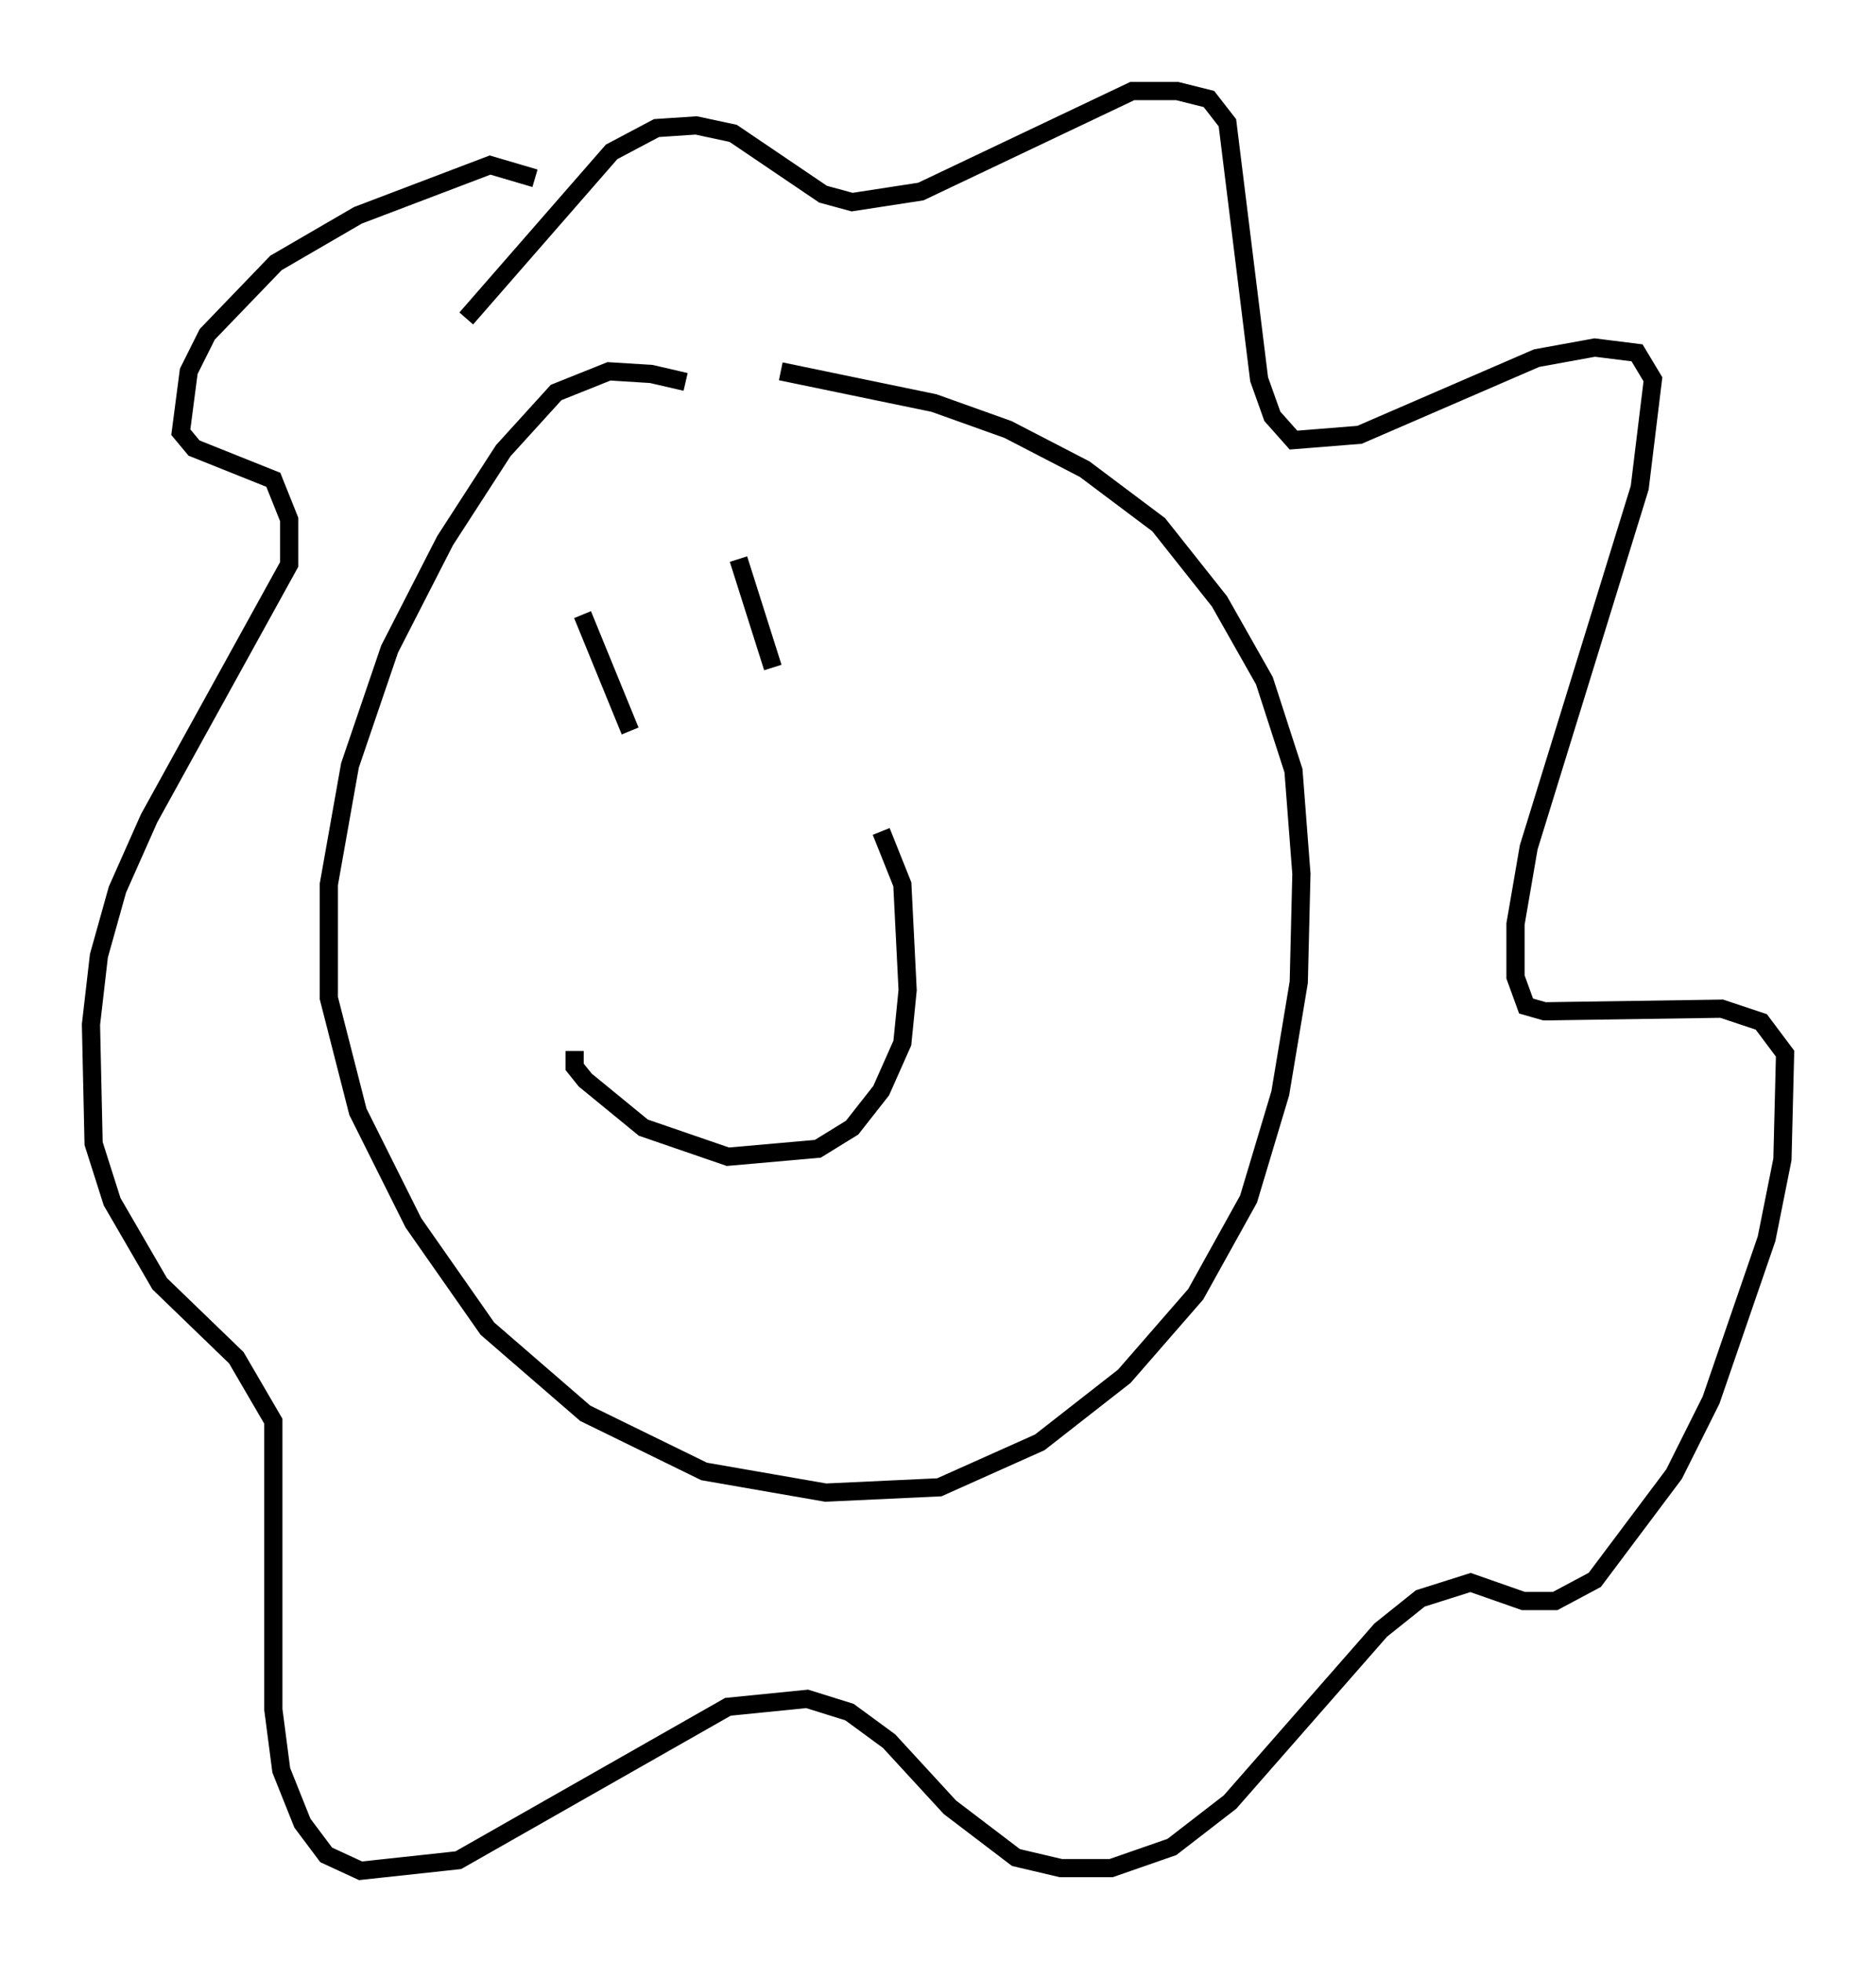 <?xml version="1.0" encoding="utf-8" ?>
<svg baseProfile="full" height="107.754" version="1.1" width="103.106" xmlns="http://www.w3.org/2000/svg" xmlns:ev="http://www.w3.org/2001/xml-events" xmlns:xlink="http://www.w3.org/1999/xlink"><defs /><rect fill="white" height="107.754" width="103.106" x="0" y="0" /><path d="M40.587, 22.575 m-2.905, -1.598 l-1.888, -0.436 -2.324, -0.145 l-2.905, 1.162 -2.905, 3.196 l-3.196, 4.939 -3.05, 5.955 l-2.179, 6.391 -1.162, 6.536 l0.0, 6.246 1.598, 6.246 l3.05, 6.101 4.067, 5.81 l5.374, 4.648 6.536, 3.196 l6.682, 1.162 6.246, -0.291 l5.52, -2.469 4.648, -3.631 l3.922, -4.503 2.905, -5.229 l1.743, -5.81 1.017, -6.101 l0.145, -5.955 -0.436, -5.665 l-1.598, -4.939 -2.469, -4.358 l-3.341, -4.212 -4.067, -3.05 l-4.212, -2.179 -4.067, -1.453 l-8.425, -1.743 m-10.894, 13.363 l2.615, 6.391 m5.955, -9.441 l1.888, 5.955 m-10.894, 21.061 l0.0, 0.872 0.581, 0.726 l3.196, 2.615 4.648, 1.598 l4.939, -0.436 1.888, -1.162 l1.598, -2.034 1.162, -2.615 l0.291, -2.905 -0.291, -5.81 l-1.162, -2.905 m-19.028, -35.877 l-2.469, -0.726 -7.263, 2.76 l-4.503, 2.615 -3.777, 3.922 l-1.017, 2.034 -0.436, 3.341 l0.726, 0.872 4.358, 1.743 l0.872, 2.179 0.0, 2.469 l-7.698, 13.944 -1.743, 3.922 l-1.017, 3.631 -0.436, 3.777 l0.145, 6.536 1.017, 3.196 l2.615, 4.503 4.212, 4.067 l2.034, 3.486 0.0, 15.832 l0.436, 3.341 1.162, 2.905 l1.307, 1.743 1.888, 0.872 l5.374, -0.581 14.816, -8.425 l4.358, -0.436 2.324, 0.726 l2.179, 1.598 3.341, 3.631 l3.631, 2.76 2.469, 0.581 l2.76, 0.0 3.341, -1.162 l3.196, -2.469 8.279, -9.441 l2.179, -1.743 2.76, -0.872 l2.905, 1.017 1.743, 0.0 l2.179, -1.162 4.358, -5.81 l2.034, -4.067 3.05, -8.86 l0.872, -4.358 0.145, -5.81 l-1.307, -1.743 -2.179, -0.726 l-9.732, 0.145 -1.017, -0.291 l-0.581, -1.598 0.0, -2.905 l0.726, -4.212 6.101, -19.754 l0.726, -5.955 -0.872, -1.453 l-2.324, -0.291 -3.196, 0.581 l-9.732, 4.212 -3.631, 0.291 l-1.162, -1.307 -0.726, -2.034 l-1.743, -14.089 -1.017, -1.307 l-1.743, -0.436 -2.469, 0.0 l-11.62, 5.52 -3.777, 0.581 l-1.598, -0.436 -4.939, -3.341 l-2.034, -0.436 -2.179, 0.145 l-2.469, 1.307 -7.989, 9.151 " fill="none" stroke="black" stroke-width="1" /></svg>